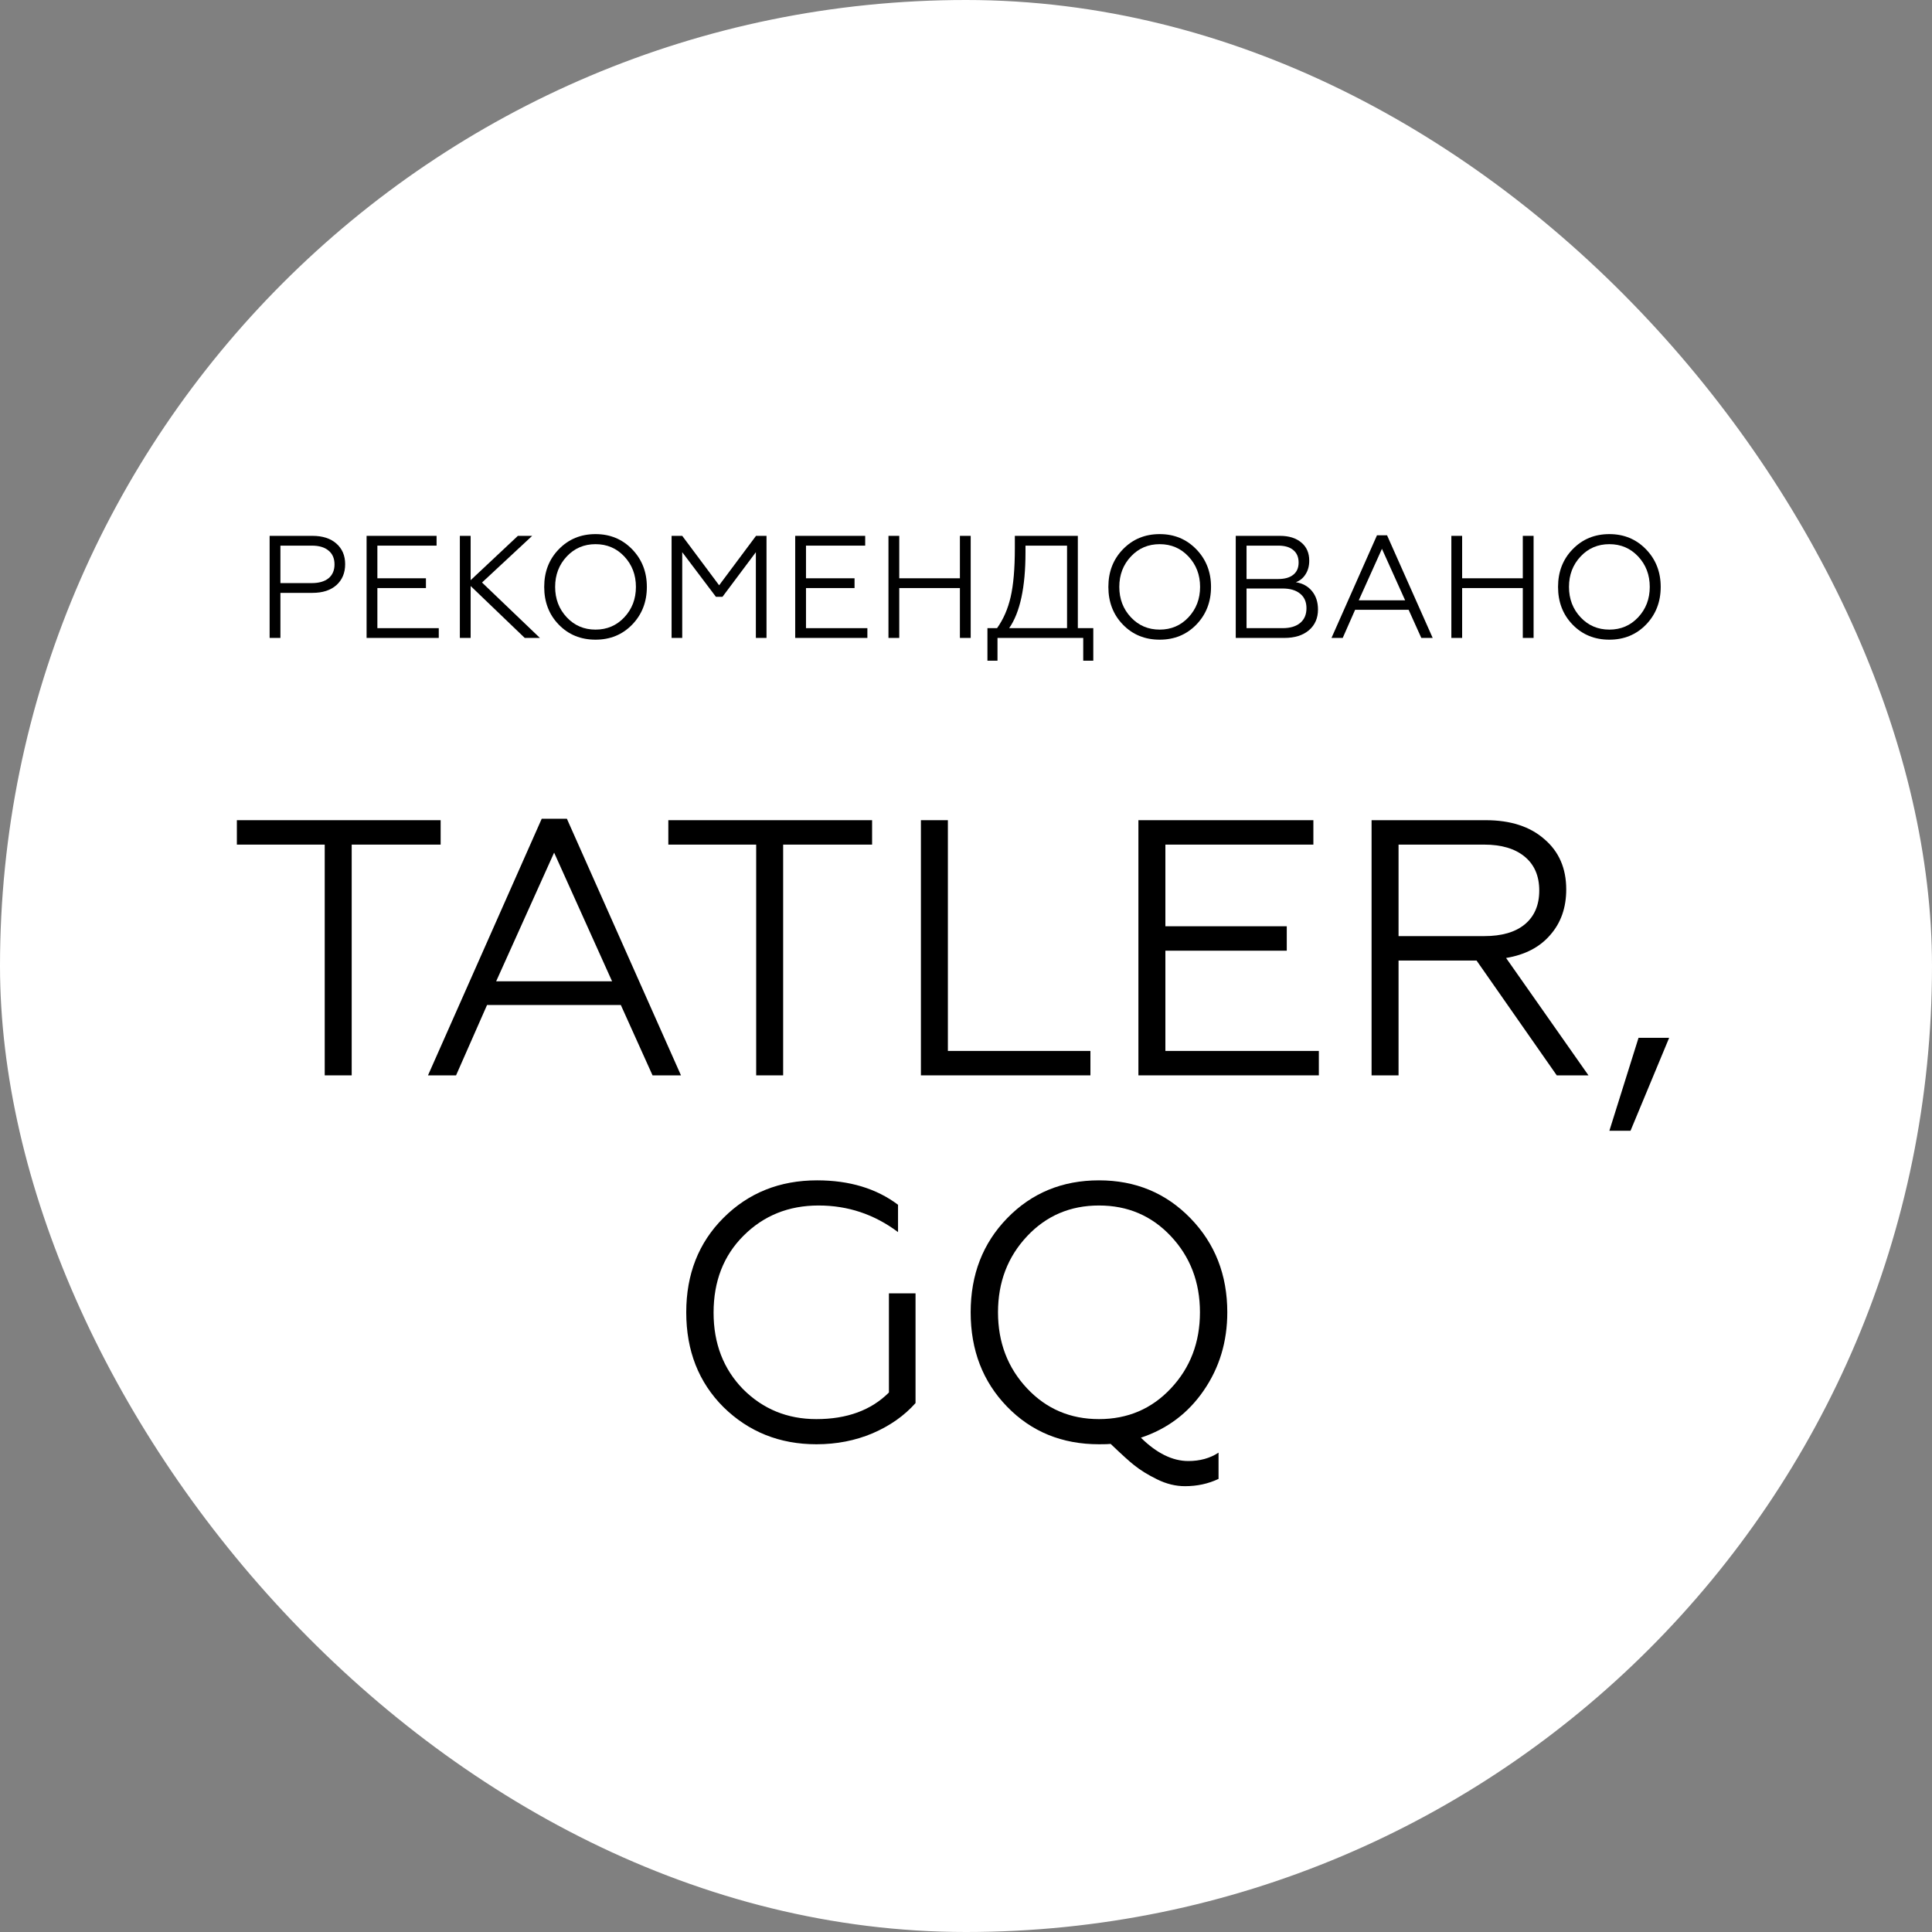 <svg width="106" height="106" viewBox="0 0 106 106" fill="none" xmlns="http://www.w3.org/2000/svg">
<rect x="0" y="0" width="106" height="106" fill="#808080" stroke="none"/>
<rect width="106" height="106" rx="53" fill="white"/>
<path d="M15.385 35H14.793V29.4H17.145C17.699 29.4 18.137 29.541 18.457 29.824C18.777 30.107 18.937 30.483 18.937 30.952C18.937 31.432 18.777 31.816 18.457 32.104C18.137 32.387 17.699 32.528 17.145 32.528H15.385V35ZM15.385 29.936V31.992H17.105C17.499 31.992 17.806 31.904 18.025 31.728C18.243 31.547 18.353 31.293 18.353 30.968C18.353 30.637 18.243 30.384 18.025 30.208C17.811 30.027 17.505 29.936 17.105 29.936H15.385Z" fill="black"/>
<path d="M24.073 35H20.113V29.4H23.953V29.936H20.705V31.728H23.369V32.264H20.705V34.464H24.073V35Z" fill="black"/>
<path d="M25.23 29.4H25.822V31.832L28.414 29.4H29.198L26.446 31.96L29.622 35H28.79L25.822 32.152V35H25.23V29.4Z" fill="black"/>
<path d="M30.658 30.136C31.196 29.581 31.868 29.304 32.674 29.304C33.474 29.304 34.143 29.581 34.682 30.136C35.22 30.691 35.49 31.379 35.49 32.2C35.49 33.027 35.22 33.717 34.682 34.272C34.148 34.821 33.479 35.096 32.674 35.096C31.863 35.096 31.191 34.821 30.658 34.272C30.124 33.723 29.858 33.032 29.858 32.2C29.858 31.373 30.124 30.685 30.658 30.136ZM31.098 33.872C31.519 34.32 32.044 34.544 32.674 34.544C33.303 34.544 33.828 34.32 34.25 33.872C34.676 33.419 34.89 32.861 34.89 32.2C34.89 31.539 34.676 30.981 34.25 30.528C33.828 30.08 33.303 29.856 32.674 29.856C32.044 29.856 31.519 30.08 31.098 30.528C30.671 30.981 30.458 31.539 30.458 32.2C30.458 32.861 30.671 33.419 31.098 33.872Z" fill="black"/>
<path d="M37.431 35H36.847V29.4H37.431L39.455 32.112L41.479 29.4H42.055V35H41.471V30.296L39.639 32.744H39.279L37.431 30.296V35Z" fill="black"/>
<path d="M47.589 35H43.629V29.4H47.469V29.936H44.221V31.728H46.885V32.264H44.221V34.464H47.589V35Z" fill="black"/>
<path d="M49.338 35H48.746V29.4H49.338V31.728H52.666V29.4H53.258V35H52.666V32.264H49.338V35Z" fill="black"/>
<path d="M54.728 36.248H54.176V34.464H54.704C55.05 33.979 55.298 33.411 55.448 32.76C55.602 32.099 55.68 31.203 55.68 30.072V29.4H59.136V34.464H59.984V36.248H59.432V35H54.728V36.248ZM55.368 34.464H58.544V29.936H56.264V30.312C56.264 32.221 55.965 33.605 55.368 34.464Z" fill="black"/>
<path d="M61.611 30.136C62.149 29.581 62.821 29.304 63.627 29.304C64.427 29.304 65.096 29.581 65.635 30.136C66.173 30.691 66.443 31.379 66.443 32.2C66.443 33.027 66.173 33.717 65.635 34.272C65.101 34.821 64.432 35.096 63.627 35.096C62.816 35.096 62.144 34.821 61.611 34.272C61.077 33.723 60.811 33.032 60.811 32.2C60.811 31.373 61.077 30.685 61.611 30.136ZM62.051 33.872C62.472 34.32 62.997 34.544 63.627 34.544C64.256 34.544 64.781 34.32 65.203 33.872C65.629 33.419 65.843 32.861 65.843 32.2C65.843 31.539 65.629 30.981 65.203 30.528C64.781 30.08 64.256 29.856 63.627 29.856C62.997 29.856 62.472 30.08 62.051 30.528C61.624 30.981 61.411 31.539 61.411 32.2C61.411 32.861 61.624 33.419 62.051 33.872Z" fill="black"/>
<path d="M70.472 35H67.8V29.4H70.225C70.721 29.4 71.112 29.523 71.4 29.768C71.689 30.008 71.832 30.339 71.832 30.76C71.832 31.048 71.766 31.296 71.632 31.504C71.504 31.712 71.326 31.859 71.097 31.944C71.47 32.003 71.766 32.165 71.984 32.432C72.203 32.699 72.312 33.035 72.312 33.44C72.312 33.915 72.147 34.293 71.817 34.576C71.486 34.859 71.038 35 70.472 35ZM68.392 32.288V34.464H70.368C70.784 34.464 71.107 34.368 71.337 34.176C71.566 33.984 71.68 33.715 71.68 33.368C71.68 33.027 71.566 32.763 71.337 32.576C71.107 32.384 70.784 32.288 70.368 32.288H68.392ZM68.392 29.936V31.768H70.129C70.486 31.768 70.76 31.691 70.953 31.536C71.15 31.381 71.249 31.157 71.249 30.864C71.249 30.565 71.15 30.336 70.953 30.176C70.76 30.016 70.486 29.936 70.129 29.936H68.392Z" fill="black"/>
<path d="M73.669 35H73.053L75.549 29.368H76.101L78.605 35H77.981L77.285 33.456H74.349L73.669 35ZM75.821 30.112L74.549 32.936H77.093L75.821 30.112Z" fill="black"/>
<path d="M80.221 35H79.629V29.4H80.221V31.728H83.549V29.4H84.141V35H83.549V32.264H80.221V35Z" fill="black"/>
<path d="M86.283 30.136C86.821 29.581 87.493 29.304 88.299 29.304C89.099 29.304 89.768 29.581 90.307 30.136C90.845 30.691 91.115 31.379 91.115 32.2C91.115 33.027 90.845 33.717 90.307 34.272C89.773 34.821 89.104 35.096 88.299 35.096C87.488 35.096 86.816 34.821 86.283 34.272C85.749 33.723 85.483 33.032 85.483 32.2C85.483 31.373 85.749 30.685 86.283 30.136ZM86.723 33.872C87.144 34.32 87.669 34.544 88.299 34.544C88.928 34.544 89.453 34.32 89.875 33.872C90.301 33.419 90.515 32.861 90.515 32.2C90.515 31.539 90.301 30.981 89.875 30.528C89.453 30.08 88.928 29.856 88.299 29.856C87.669 29.856 87.144 30.08 86.723 30.528C86.296 30.981 86.083 31.539 86.083 32.2C86.083 32.861 86.296 33.419 86.723 33.872Z" fill="black"/>
<path d="M19.296 59H17.816V46.34H12.996V45H24.176V46.34H19.296V59Z" fill="black"/>
<path d="M25.022 59H23.482L29.722 44.92H31.102L37.362 59H35.802L34.062 55.14H26.722L25.022 59ZM30.402 46.78L27.222 53.84H33.582L30.402 46.78Z" fill="black"/>
<path d="M42.968 59H41.488V46.34H36.668V45H47.848V46.34H42.968V59Z" fill="black"/>
<path d="M59.826 59H50.526V45H52.006V57.66H59.826V59Z" fill="black"/>
<path d="M72.359 59H62.459V45H72.059V46.34H63.939V50.82H70.599V52.16H63.939V57.66H72.359V59Z" fill="black"/>
<path d="M76.732 59H75.252V45H81.512C82.872 45 83.945 45.347 84.732 46.04C85.532 46.72 85.932 47.64 85.932 48.8C85.932 49.8 85.639 50.633 85.052 51.3C84.479 51.967 83.672 52.387 82.632 52.56L87.152 59H85.412L81.012 52.7H76.732V59ZM76.732 46.34V51.36H81.432C82.392 51.36 83.132 51.147 83.652 50.72C84.186 50.28 84.452 49.66 84.452 48.86C84.452 48.06 84.186 47.44 83.652 47C83.119 46.56 82.379 46.34 81.432 46.34H76.732Z" fill="black"/>
<path d="M89.459 62.04H88.299L89.899 56.94H91.579L89.459 62.04Z" fill="black"/>
<path d="M44.791 79.24C42.777 79.24 41.077 78.56 39.691 77.2C38.331 75.84 37.651 74.107 37.651 72C37.651 69.907 38.331 68.18 39.691 66.82C41.064 65.447 42.777 64.76 44.831 64.76C46.604 64.76 48.084 65.207 49.271 66.1V67.6C47.977 66.627 46.524 66.14 44.911 66.14C43.271 66.14 41.897 66.693 40.791 67.8C39.697 68.893 39.151 70.3 39.151 72.02C39.151 73.713 39.691 75.113 40.771 76.22C41.864 77.313 43.204 77.86 44.791 77.86C46.471 77.86 47.797 77.373 48.771 76.4V70.96H50.231V76.98C49.617 77.673 48.831 78.227 47.871 78.64C46.924 79.04 45.897 79.24 44.791 79.24Z" fill="black"/>
<path d="M67.336 72C67.336 73.613 66.903 75.047 66.036 76.3C65.183 77.54 64.036 78.4 62.596 78.88C63.463 79.733 64.329 80.16 65.196 80.16C65.836 80.16 66.389 80.007 66.856 79.7V81.14C66.296 81.407 65.683 81.54 65.016 81.54C64.496 81.54 63.983 81.413 63.476 81.16C62.983 80.92 62.563 80.66 62.216 80.38C61.976 80.193 61.55 79.807 60.936 79.22C60.843 79.233 60.63 79.24 60.296 79.24C58.27 79.24 56.59 78.553 55.256 77.18C53.923 75.807 53.256 74.08 53.256 72C53.256 69.933 53.923 68.213 55.256 66.84C56.603 65.453 58.283 64.76 60.296 64.76C62.296 64.76 63.969 65.453 65.316 66.84C66.663 68.227 67.336 69.947 67.336 72ZM56.356 76.18C57.41 77.3 58.723 77.86 60.296 77.86C61.87 77.86 63.183 77.3 64.236 76.18C65.303 75.047 65.836 73.653 65.836 72C65.836 70.347 65.303 68.953 64.236 67.82C63.183 66.7 61.87 66.14 60.296 66.14C58.723 66.14 57.41 66.7 56.356 67.82C55.289 68.953 54.756 70.347 54.756 72C54.756 73.653 55.289 75.047 56.356 76.18Z" fill="black"/>
</svg>
